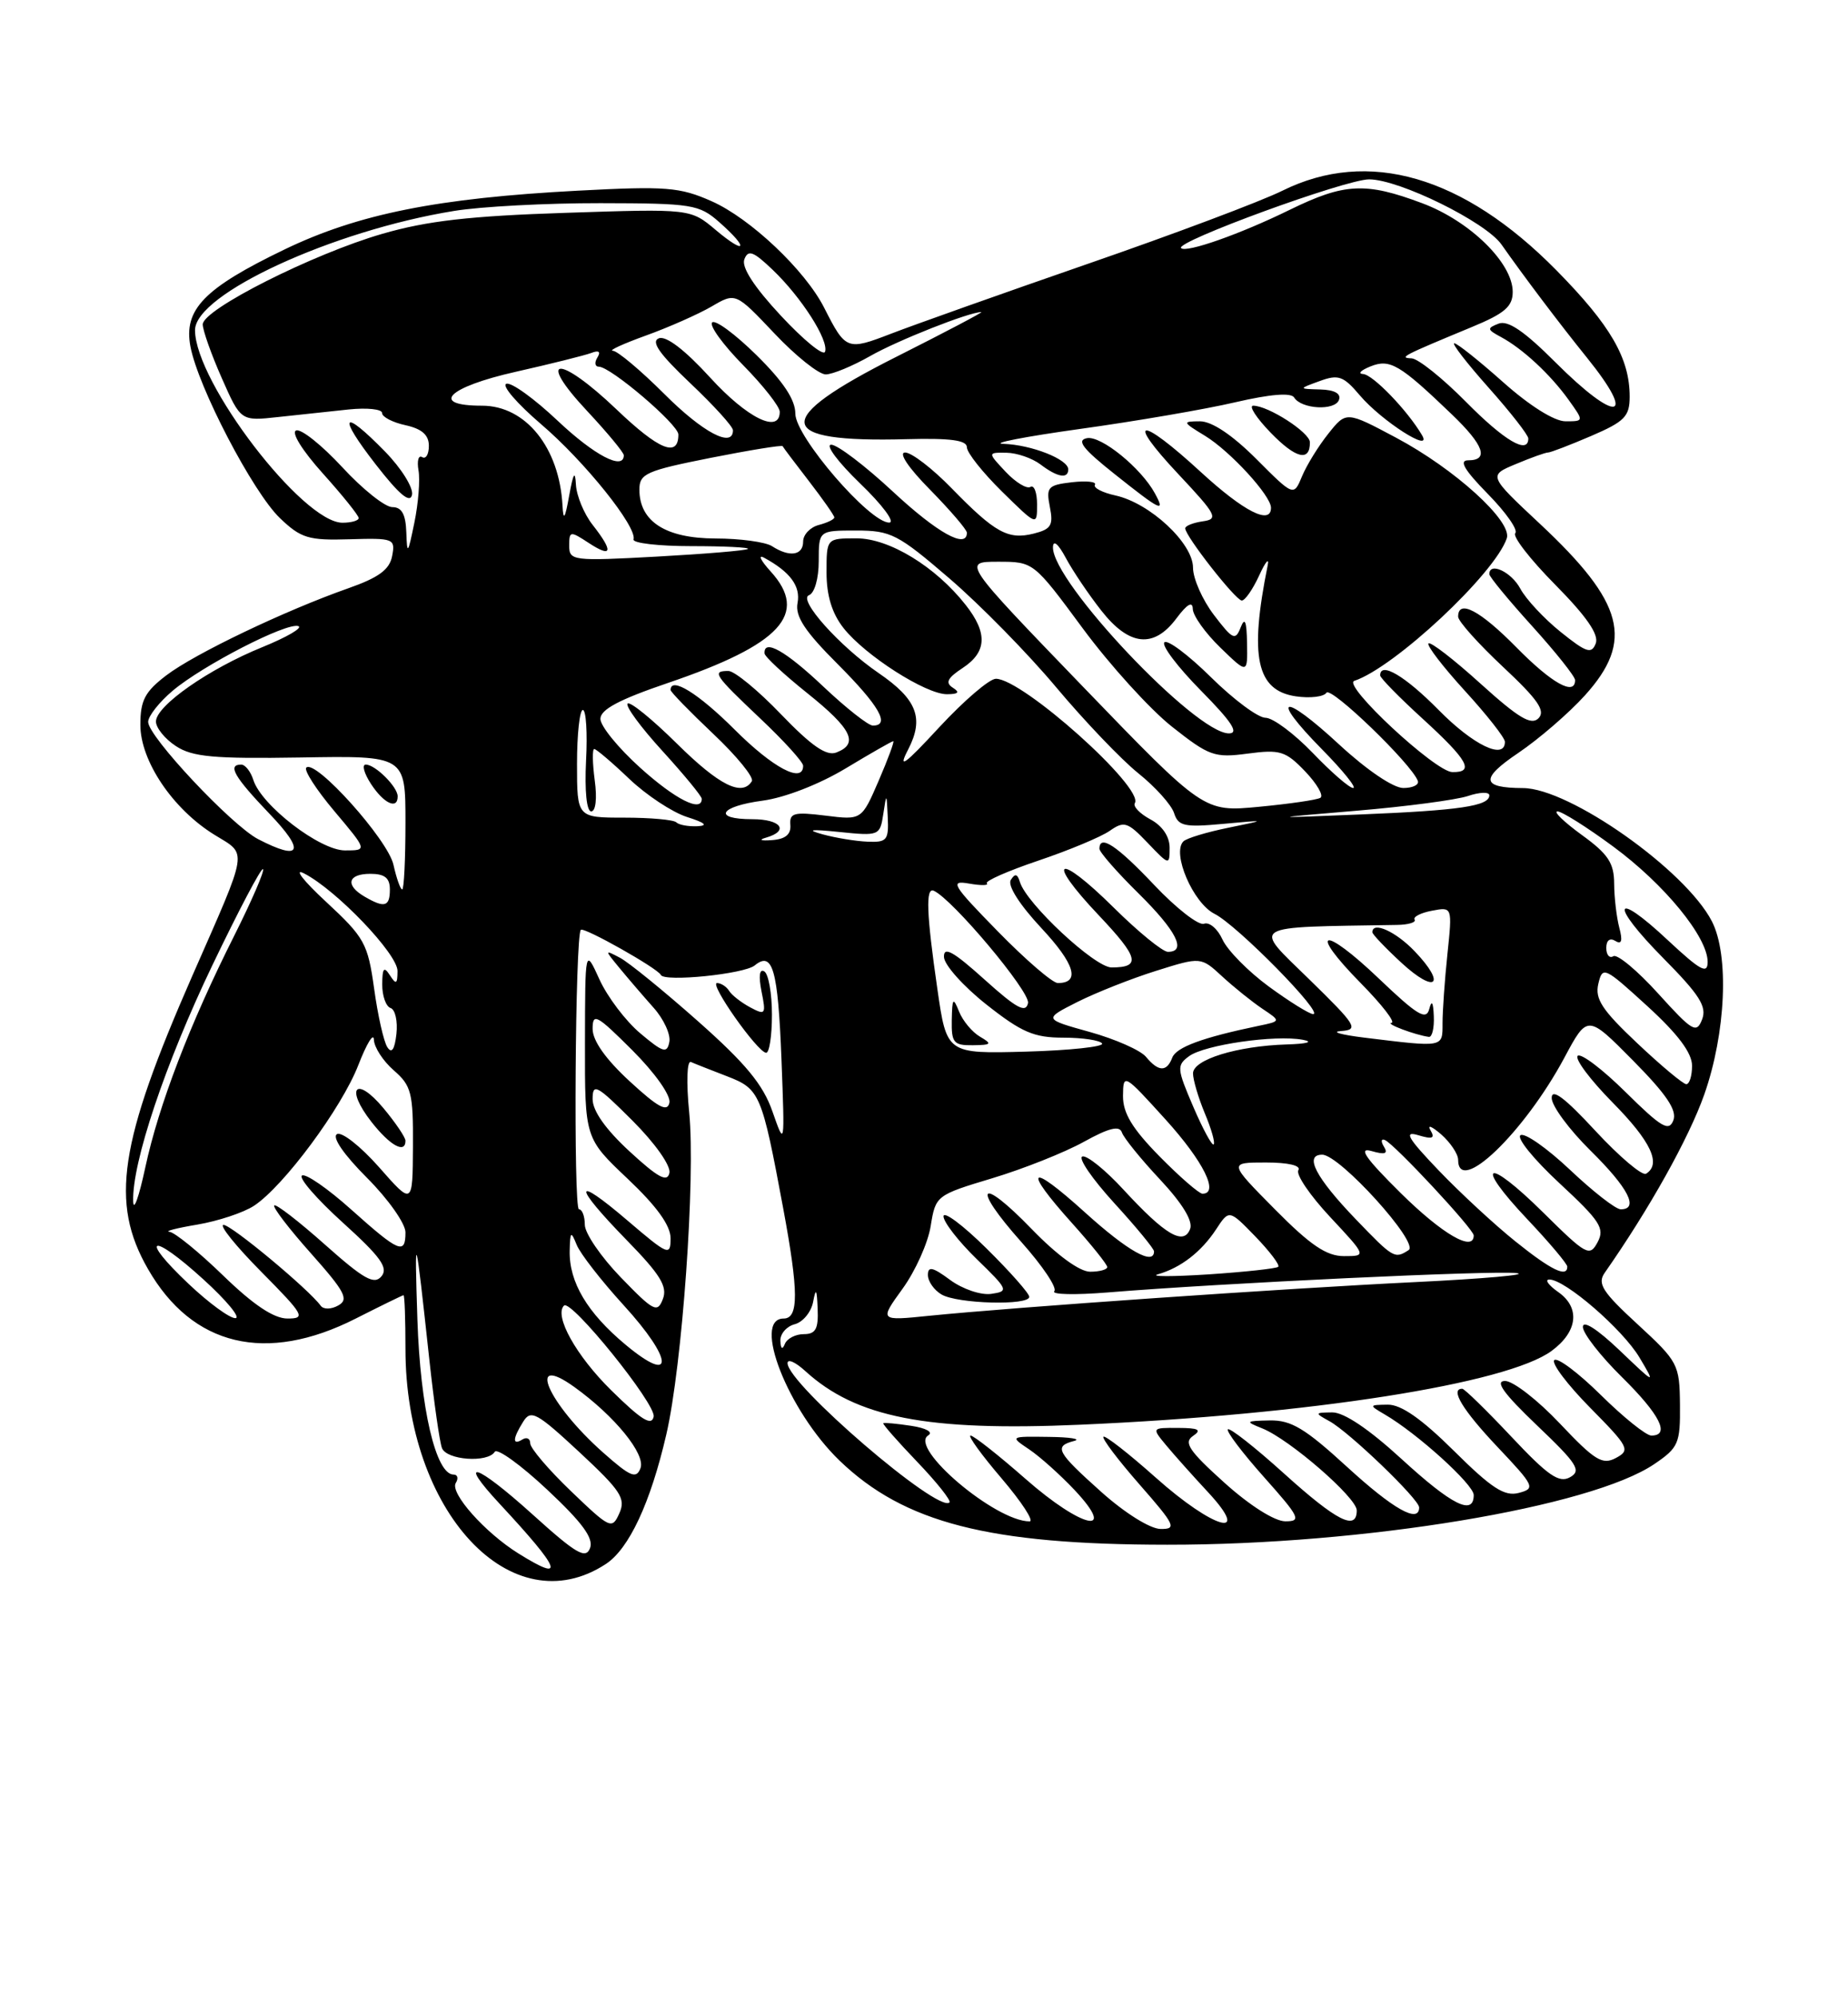 <?xml version="1.0" encoding="UTF-8" standalone="no"?>
<!DOCTYPE svg PUBLIC "-//W3C//DTD SVG 1.1//EN" "http://www.w3.org/Graphics/SVG/1.1/DTD/svg11.dtd" >
<svg xmlns="http://www.w3.org/2000/svg" xmlns:xlink="http://www.w3.org/1999/xlink" version="1.1" viewBox="0 0 237 256">
 <g >
 <path fill="currentColor"
d=" M 77.70 200.46 C 80.67 198.51 83.42 192.64 85.45 183.87 C 87.50 175.04 89.21 150.98 88.39 142.62 C 88.00 138.68 88.10 135.90 88.61 136.12 C 89.10 136.34 91.20 137.16 93.27 137.96 C 97.46 139.58 97.70 140.16 100.44 154.86 C 102.43 165.55 102.45 169.00 100.50 169.00 C 96.41 169.00 101.07 180.84 107.66 187.20 C 115.96 195.19 126.81 197.98 149.70 197.99 C 174.88 198.01 204.03 193.18 212.18 187.64 C 215.26 185.55 215.50 185.00 215.45 180.04 C 215.40 174.87 215.21 174.52 210.02 169.74 C 205.51 165.60 204.83 164.53 205.79 163.15 C 211.53 154.94 216.58 145.91 218.57 140.28 C 221.34 132.40 221.78 122.42 219.54 118.08 C 216.15 111.51 201.29 101.04 195.33 101.01 C 189.96 100.99 189.80 99.82 194.71 96.51 C 197.36 94.72 201.21 91.40 203.26 89.13 C 209.59 82.13 208.31 77.26 197.50 67.15 C 190.87 60.95 190.87 60.95 194.40 59.48 C 196.35 58.66 198.20 58.00 198.53 58.00 C 198.86 58.00 201.35 57.04 204.06 55.88 C 208.36 54.03 209.00 53.38 209.00 50.84 C 209.00 45.92 206.55 41.69 199.61 34.65 C 187.67 22.53 175.47 18.99 164.45 24.45 C 161.73 25.80 150.50 30.02 139.50 33.82 C 128.50 37.63 117.15 41.66 114.28 42.77 C 108.62 44.95 108.46 44.89 105.70 39.45 C 103.26 34.64 96.23 27.99 91.26 25.79 C 87.17 23.98 85.43 23.84 74.10 24.44 C 56.10 25.39 45.95 27.42 36.50 31.97 C 26.18 36.94 23.53 39.67 24.42 44.40 C 25.39 49.60 32.43 63.08 35.90 66.41 C 38.60 68.99 39.56 69.28 44.83 69.12 C 50.50 68.95 50.72 69.04 50.29 71.27 C 49.96 73.01 48.57 74.03 44.67 75.40 C 36.54 78.26 24.96 83.79 21.32 86.57 C 18.59 88.65 18.00 89.77 18.00 92.90 C 18.00 97.53 22.15 103.69 27.49 106.99 C 31.78 109.64 31.97 108.43 24.66 125.08 C 15.26 146.50 14.10 154.16 18.97 162.64 C 24.66 172.57 34.13 174.83 45.61 169.01 C 48.85 167.37 51.61 166.02 51.75 166.01 C 51.89 166.01 52.00 169.11 52.00 172.91 C 52.00 193.78 65.62 208.38 77.70 200.46 Z  M 66.50 199.12 C 62.20 196.45 57.67 191.35 58.45 190.08 C 58.82 189.49 58.69 189.00 58.17 189.00 C 55.89 189.00 53.90 180.47 53.53 169.12 C 53.14 157.17 53.25 157.54 55.07 174.35 C 55.66 179.76 56.38 184.82 56.68 185.60 C 57.27 187.15 62.55 187.53 63.45 186.08 C 63.76 185.58 66.79 187.76 70.17 190.93 C 74.70 195.17 76.15 197.16 75.67 198.43 C 75.11 199.87 73.89 199.16 68.30 194.11 C 61.04 187.56 58.50 186.75 64.10 192.77 C 71.98 201.25 72.62 202.93 66.50 199.12 Z  M 73.23 191.13 C 70.35 188.37 68.00 185.61 68.00 185.00 C 68.00 184.38 67.55 184.16 67.00 184.50 C 65.69 185.31 65.73 184.40 67.10 182.22 C 68.08 180.64 68.83 181.04 74.30 186.12 C 79.62 191.07 80.28 192.06 79.43 193.96 C 78.49 196.06 78.26 195.95 73.23 191.13 Z  M 141.23 191.22 C 135.49 186.08 135.12 185.38 137.75 184.69 C 138.71 184.44 137.25 184.20 134.50 184.17 C 129.50 184.10 129.50 184.10 132.00 185.78 C 133.38 186.71 135.99 189.05 137.81 190.98 C 143.41 196.94 138.75 195.90 131.55 189.58 C 128.05 186.51 124.87 184.00 124.47 184.00 C 124.08 184.00 125.87 186.47 128.46 189.50 C 131.04 192.53 132.65 195.00 132.04 195.00 C 127.65 195.00 116.50 185.54 119.04 183.98 C 119.71 183.56 118.78 183.04 116.85 182.75 C 115.01 182.47 113.40 182.32 113.28 182.42 C 113.16 182.52 115.12 184.75 117.63 187.37 C 120.14 189.99 122.00 192.33 121.77 192.57 C 120.34 194.00 101.00 177.38 101.00 174.72 C 101.00 174.13 102.01 174.58 103.25 175.71 C 109.79 181.69 118.87 183.47 138.50 182.61 C 167.90 181.33 193.29 177.36 199.00 173.14 C 202.35 170.67 202.69 167.60 199.83 165.60 C 198.58 164.72 198.07 164.00 198.70 164.00 C 200.73 164.00 208.11 170.39 210.26 174.00 C 212.34 177.50 212.33 177.49 207.67 173.04 C 204.84 170.35 203.00 169.17 203.00 170.08 C 203.00 170.90 205.25 173.79 208.00 176.50 C 212.88 181.31 214.24 184.00 211.78 184.00 C 211.11 184.00 208.20 181.66 205.31 178.81 C 202.41 175.95 199.73 173.94 199.33 174.33 C 198.94 174.73 201.01 177.47 203.93 180.43 C 208.91 185.47 209.11 185.87 207.24 186.87 C 205.51 187.80 204.54 187.21 200.06 182.47 C 197.22 179.46 194.05 177.00 193.02 177.00 C 191.67 177.00 192.82 178.59 197.11 182.69 C 202.29 187.62 202.85 188.51 201.35 189.34 C 199.95 190.13 198.53 189.15 193.84 184.16 C 190.65 180.77 187.81 178.00 187.53 178.00 C 185.92 178.00 187.58 180.73 192.03 185.44 C 196.81 190.49 196.94 190.78 194.78 191.35 C 192.95 191.83 191.31 190.77 186.47 185.97 C 182.31 181.85 179.68 180.01 177.97 180.04 C 175.55 180.07 175.55 180.10 177.58 181.29 C 181.76 183.72 189.00 190.28 189.00 191.62 C 189.00 194.32 186.20 192.92 179.74 187.00 C 175.55 183.16 172.35 181.01 170.85 181.03 C 168.59 181.06 168.58 181.10 170.50 182.16 C 173.04 183.55 182.00 192.16 182.00 193.21 C 182.00 195.31 178.69 193.45 172.74 188.00 C 167.38 183.09 165.59 182.01 162.85 182.06 C 159.71 182.12 159.65 182.19 161.88 183.08 C 165.38 184.48 174.00 191.96 174.00 193.59 C 174.00 196.27 171.44 194.97 164.69 188.88 C 160.96 185.51 157.71 182.96 157.47 183.20 C 157.23 183.44 159.31 186.19 162.10 189.32 C 166.70 194.48 166.95 195.00 164.83 194.99 C 163.45 194.98 160.25 192.95 157.00 190.02 C 152.47 185.94 151.77 184.88 153.00 184.05 C 154.16 183.26 153.72 183.03 151.10 183.02 C 147.69 183.00 147.69 183.00 149.56 185.25 C 150.59 186.49 153.00 189.19 154.92 191.25 C 160.64 197.41 155.64 196.01 148.20 189.37 C 144.74 186.29 141.73 183.94 141.51 184.15 C 141.30 184.37 143.38 187.12 146.14 190.27 C 150.71 195.48 150.96 196.00 148.83 195.97 C 147.49 195.95 144.25 193.92 141.23 191.22 Z  M 77.35 186.18 C 70.27 179.91 67.36 173.24 73.69 177.80 C 78.84 181.51 82.82 186.39 82.14 188.18 C 81.60 189.59 80.86 189.29 77.35 186.18 Z  M 78.38 178.19 C 73.89 173.77 71.03 168.64 72.33 167.34 C 73.22 166.45 84.15 179.98 83.83 181.57 C 83.58 182.83 82.25 182.00 78.38 178.19 Z  M 80.22 172.35 C 75.31 168.26 72.97 164.32 73.06 160.30 C 73.12 157.81 73.22 157.73 73.96 159.56 C 74.42 160.69 77.12 164.16 79.97 167.28 C 86.38 174.29 86.54 177.62 80.22 172.35 Z  M 100.08 171.87 C 100.04 170.97 100.86 170.01 101.92 169.73 C 102.97 169.46 104.03 168.17 104.28 166.87 C 104.63 165.01 104.76 165.20 104.86 167.75 C 104.97 170.33 104.61 171.00 103.08 171.00 C 102.03 171.00 100.94 171.56 100.66 172.25 C 100.34 173.04 100.13 172.90 100.08 171.87 Z  M 24.20 164.57 C 17.70 158.43 19.39 157.88 26.07 163.97 C 29.06 166.68 30.91 168.93 30.19 168.95 C 29.47 168.98 26.78 167.01 24.20 164.57 Z  M 28.63 163.50 C 25.51 160.47 22.40 157.95 21.73 157.88 C 21.05 157.82 22.67 157.40 25.31 156.96 C 27.96 156.51 31.23 155.43 32.57 154.55 C 36.38 152.05 43.82 142.02 45.96 136.50 C 47.03 133.75 47.92 132.29 47.95 133.26 C 47.98 134.22 49.12 135.99 50.50 137.19 C 52.76 139.15 53.00 140.08 52.96 146.93 C 52.92 154.50 52.92 154.50 48.61 149.60 C 46.23 146.91 43.80 145.00 43.21 145.37 C 42.56 145.77 44.10 148.00 47.07 150.97 C 49.78 153.68 52.00 156.83 52.00 157.95 C 52.00 160.87 51.18 160.52 45.04 155.03 C 42.04 152.34 39.20 150.38 38.73 150.67 C 38.26 150.96 40.62 153.68 43.97 156.71 C 48.81 161.09 49.83 162.50 48.92 163.59 C 47.99 164.71 46.66 163.96 41.68 159.53 C 38.32 156.54 35.39 154.28 35.17 154.50 C 34.94 154.72 37.07 157.50 39.89 160.66 C 44.24 165.55 44.77 166.55 43.39 167.32 C 42.47 167.84 41.49 167.85 41.13 167.36 C 39.61 165.26 29.68 157.00 28.67 157.00 C 28.06 157.00 30.23 159.70 33.50 163.00 C 39.00 168.56 39.25 169.00 36.87 169.00 C 35.12 169.00 32.51 167.26 28.63 163.50 Z  M 52.00 146.21 C 52.00 145.78 50.73 143.90 49.17 142.03 C 45.63 137.80 44.22 139.43 47.64 143.80 C 50.02 146.84 52.00 147.93 52.00 146.21 Z  M 115.75 165.18 C 117.39 162.92 119.02 159.30 119.36 157.13 C 119.99 153.24 120.07 153.18 127.25 151.02 C 131.24 149.82 136.52 147.72 138.98 146.36 C 142.23 144.56 143.58 144.23 143.88 145.15 C 144.11 145.84 146.31 148.56 148.77 151.18 C 151.64 154.25 153.02 156.51 152.63 157.52 C 151.80 159.68 149.44 158.29 144.11 152.51 C 141.77 149.96 139.38 148.04 138.81 148.23 C 138.23 148.42 140.07 151.10 142.88 154.18 C 145.70 157.26 148.00 160.05 148.00 160.39 C 148.00 162.25 144.62 160.35 139.17 155.42 C 131.95 148.88 131.05 149.62 137.50 156.79 C 139.97 159.54 142.00 162.07 142.00 162.40 C 142.00 162.73 141.01 163.00 139.81 163.00 C 138.46 163.00 135.57 160.89 132.33 157.55 C 125.58 150.57 124.50 151.92 131.00 159.21 C 133.71 162.25 135.61 165.08 135.21 165.50 C 134.82 165.93 137.88 165.99 142.00 165.66 C 156.76 164.45 191.56 162.81 194.50 163.18 C 196.15 163.38 190.30 163.90 181.50 164.33 C 164.77 165.14 130.05 167.55 119.14 168.65 C 112.77 169.30 112.77 169.30 115.75 165.18 Z  M 132.00 166.22 C 132.00 165.78 129.53 162.99 126.50 160.00 C 123.47 157.01 121.00 155.17 121.00 155.90 C 121.00 156.63 122.91 159.09 125.25 161.37 C 129.33 165.33 129.40 165.51 127.11 165.84 C 125.79 166.02 123.45 165.23 121.86 164.06 C 119.62 162.40 119.00 162.26 119.00 163.42 C 119.00 164.23 119.79 165.36 120.75 165.92 C 122.81 167.12 132.00 167.36 132.00 166.22 Z  M 79.62 163.73 C 77.08 161.11 75.00 158.07 75.00 156.98 C 75.00 155.89 74.66 155.00 74.25 155.00 C 73.53 155.00 73.76 119.90 74.49 119.18 C 74.89 118.78 84.36 124.12 84.75 124.96 C 85.18 125.89 95.44 124.85 96.79 123.74 C 99.09 121.86 99.77 124.24 100.22 135.74 C 100.65 146.99 100.65 146.99 99.07 142.48 C 97.87 139.02 95.64 136.32 89.51 130.89 C 85.12 127.00 80.62 123.34 79.51 122.76 C 77.51 121.71 77.51 121.72 79.47 124.10 C 80.56 125.42 82.51 127.69 83.81 129.15 C 85.12 130.61 86.03 132.59 85.84 133.55 C 85.55 135.06 85.04 134.91 82.11 132.44 C 80.24 130.87 77.89 127.76 76.88 125.54 C 75.04 121.50 75.04 121.50 75.02 133.69 C 75.00 145.89 75.00 145.89 80.50 151.09 C 84.23 154.62 86.00 157.07 86.00 158.72 C 86.00 161.02 85.70 160.90 80.50 156.46 C 73.47 150.45 73.41 151.82 80.39 158.97 C 84.69 163.37 85.63 164.91 85.01 166.50 C 84.31 168.33 83.83 168.08 79.62 163.73 Z  M 99.00 130.06 C 99.00 127.34 98.56 124.84 98.02 124.51 C 97.40 124.13 97.27 125.09 97.66 127.06 C 98.26 130.03 98.17 130.16 96.20 129.11 C 95.05 128.49 93.83 127.54 93.50 126.99 C 93.16 126.45 92.46 126.00 91.96 126.00 C 90.89 126.00 97.12 134.84 98.25 134.94 C 98.66 134.97 99.00 132.78 99.00 130.06 Z  M 148.50 163.33 C 151.42 162.50 154.06 160.46 155.96 157.57 C 157.63 155.02 157.63 155.02 161.00 158.49 C 162.85 160.41 164.17 162.15 163.93 162.37 C 163.69 162.59 159.68 163.03 155.00 163.34 C 150.32 163.64 147.40 163.64 148.50 163.33 Z  M 194.34 159.11 C 191.68 156.98 187.25 152.88 184.50 150.01 C 180.53 145.86 179.99 144.93 181.88 145.50 C 183.72 146.05 184.07 145.91 183.45 144.86 C 183.01 144.11 183.63 144.36 184.83 145.40 C 186.02 146.45 187.00 147.92 187.00 148.65 C 187.00 153.31 195.46 145.19 200.62 135.58 C 203.59 130.03 203.59 130.03 209.43 135.93 C 213.72 140.27 215.10 142.31 214.60 143.60 C 214.03 145.08 213.07 144.51 208.49 139.99 C 205.50 137.03 202.73 134.94 202.33 135.33 C 201.94 135.73 203.95 138.41 206.81 141.31 C 211.73 146.29 213.10 149.20 211.10 150.44 C 210.61 150.74 207.69 148.27 204.60 144.94 C 200.68 140.70 199.00 139.44 199.00 140.73 C 199.00 141.75 201.25 144.79 204.00 147.50 C 208.83 152.26 210.24 155.00 207.85 155.00 C 207.21 155.00 204.29 152.72 201.35 149.94 C 198.40 147.16 195.55 145.16 195.00 145.50 C 194.46 145.84 196.70 148.60 199.99 151.65 C 205.22 156.50 205.83 157.44 204.89 159.21 C 203.87 161.12 203.45 160.89 197.93 155.43 C 190.62 148.20 188.92 148.92 195.89 156.29 C 198.70 159.26 201.00 161.99 201.00 162.35 C 201.00 163.80 198.93 162.80 194.34 159.11 Z  M 163.50 155.00 C 157.56 149.00 157.56 149.00 162.34 149.00 C 165.23 149.00 166.88 149.39 166.51 149.99 C 166.17 150.53 168.01 153.23 170.59 155.99 C 175.27 161.00 175.27 161.00 172.36 161.00 C 170.12 161.00 168.06 159.61 163.50 155.00 Z  M 173.85 156.25 C 168.74 150.93 167.21 148.00 169.57 148.00 C 171.81 148.00 182.07 159.33 180.65 160.23 C 178.86 161.38 178.70 161.29 173.85 156.25 Z  M 179.65 152.93 C 175.12 148.45 174.13 147.03 175.88 147.53 C 177.62 148.03 178.05 147.89 177.49 146.98 C 177.07 146.30 177.12 145.91 177.61 146.12 C 178.85 146.65 189.00 157.54 189.00 158.35 C 189.00 160.52 184.98 158.19 179.65 152.93 Z  M 17.08 153.98 C 16.92 149.05 21.19 136.32 27.22 123.75 C 30.58 116.74 33.51 111.18 33.73 111.40 C 33.95 111.61 32.29 115.44 30.06 119.89 C 24.33 131.27 20.35 141.65 18.63 149.65 C 17.82 153.42 17.13 155.37 17.08 153.98 Z  M 148.71 148.22 C 145.20 144.65 144.01 142.67 144.02 140.47 C 144.05 137.54 144.13 137.59 149.49 143.50 C 154.34 148.86 156.40 153.00 154.21 153.00 C 153.78 153.00 151.30 150.85 148.71 148.22 Z  M 80.75 147.59 C 77.68 144.76 76.00 142.39 76.00 140.87 C 76.00 138.77 76.53 139.06 81.10 143.62 C 84.02 146.54 86.05 149.42 85.85 150.34 C 85.58 151.59 84.39 150.94 80.75 147.59 Z  M 153.03 141.85 C 150.93 136.96 150.89 136.55 152.50 135.37 C 154.50 133.91 163.54 132.61 167.07 133.27 C 168.51 133.54 167.66 133.79 165.00 133.87 C 158.63 134.07 153.00 135.81 153.00 137.58 C 153.00 138.40 153.68 140.69 154.51 142.69 C 155.35 144.68 155.86 146.48 155.65 146.68 C 155.44 146.89 154.26 144.71 153.03 141.85 Z  M 80.75 138.59 C 77.68 135.76 76.00 133.39 76.00 131.87 C 76.00 129.77 76.53 130.06 81.10 134.62 C 84.02 137.54 86.05 140.42 85.85 141.34 C 85.58 142.59 84.39 141.94 80.75 138.59 Z  M 209.96 133.70 C 205.46 129.46 204.52 128.03 204.98 126.10 C 205.52 123.81 205.74 123.91 211.27 128.96 C 215.20 132.55 217.00 134.96 217.00 136.60 C 217.00 137.92 216.66 138.98 216.25 138.96 C 215.84 138.94 213.01 136.58 209.96 133.70 Z  M 146.97 135.46 C 146.27 134.61 143.02 133.18 139.76 132.27 C 133.83 130.62 133.83 130.62 138.16 128.43 C 140.55 127.23 145.09 125.43 148.25 124.44 C 154.01 122.63 154.01 122.63 156.75 125.16 C 158.26 126.55 160.58 128.41 161.89 129.29 C 164.29 130.89 164.29 130.89 161.39 131.49 C 154.23 132.98 150.85 134.22 150.34 135.56 C 149.63 137.42 148.57 137.39 146.97 135.46 Z  M 49.67 134.21 C 49.21 133.51 48.45 130.13 47.98 126.71 C 47.17 120.92 46.76 120.17 41.81 115.58 C 38.89 112.88 37.62 111.24 39.00 111.95 C 43.15 114.08 51.00 122.28 50.98 124.46 C 50.97 126.14 50.80 126.24 50.00 125.00 C 49.24 123.82 49.03 124.08 49.02 126.17 C 49.01 127.63 49.49 129.00 50.09 129.20 C 50.69 129.40 51.02 130.90 50.84 132.53 C 50.61 134.54 50.23 135.09 49.67 134.21 Z  M 120.21 126.73 C 118.82 117.12 118.69 113.70 119.75 114.17 C 122.15 115.23 132.12 127.11 131.84 128.56 C 131.57 129.90 130.38 129.26 126.25 125.54 C 122.25 121.94 121.01 121.25 121.06 122.66 C 121.09 123.67 123.54 126.41 126.50 128.75 C 131.02 132.32 132.60 133.00 136.38 133.00 C 138.86 133.00 141.09 133.34 141.34 133.75 C 141.59 134.16 137.21 134.63 131.60 134.79 C 121.41 135.07 121.41 135.07 120.21 126.73 Z  M 125.69 132.88 C 124.69 132.30 123.48 130.86 123.00 129.66 C 122.23 127.76 122.12 127.89 122.06 130.75 C 122.01 133.65 122.30 134.00 124.75 133.97 C 127.16 133.94 127.28 133.81 125.69 132.88 Z  M 175.00 133.00 C 171.97 132.63 170.62 132.24 172.00 132.15 C 174.30 131.98 173.97 131.44 167.86 125.48 C 160.62 118.41 159.87 118.87 179.16 118.55 C 180.62 118.53 181.64 118.22 181.42 117.87 C 181.20 117.52 182.20 117.00 183.64 116.73 C 186.26 116.23 186.26 116.23 185.63 122.26 C 185.28 125.58 185.00 129.58 185.00 131.15 C 185.00 134.29 185.22 134.25 175.00 133.00 Z  M 183.88 130.25 C 183.81 128.43 183.61 128.12 183.30 129.32 C 182.91 130.82 181.79 130.15 176.86 125.45 C 169.63 118.55 167.64 119.03 174.52 126.02 C 177.22 128.76 178.99 131.04 178.46 131.10 C 177.58 131.19 181.51 132.67 183.25 132.90 C 183.66 132.96 183.95 131.76 183.88 130.25 Z  M 181.42 121.92 C 178.99 119.38 176.00 118.04 176.00 119.49 C 176.00 119.75 177.69 121.52 179.75 123.42 C 184.14 127.46 185.53 126.21 181.42 121.92 Z  M 212.66 127.35 C 209.99 124.40 207.40 122.25 206.91 122.56 C 206.41 122.87 206.00 122.39 206.00 121.50 C 206.00 120.53 206.46 120.17 207.16 120.60 C 207.97 121.10 208.12 120.59 207.67 118.91 C 207.32 117.58 207.02 115.04 207.01 113.26 C 207.00 110.61 206.24 109.46 202.85 107.01 C 200.57 105.35 199.17 104.00 199.74 104.00 C 200.31 104.00 203.52 106.02 206.87 108.49 C 213.45 113.33 219.00 120.10 219.00 123.29 C 219.00 124.91 218.07 124.40 213.93 120.54 C 206.86 113.91 206.37 115.80 213.34 122.84 C 217.97 127.52 218.92 129.02 218.29 130.66 C 217.57 132.51 217.06 132.21 212.66 127.35 Z  M 162.71 126.44 C 160.08 124.51 157.41 121.80 156.78 120.42 C 156.16 119.05 155.09 118.14 154.41 118.40 C 153.73 118.66 150.86 116.43 148.03 113.44 C 143.24 108.37 141.00 106.89 141.00 108.79 C 141.00 109.22 143.25 111.79 146.00 114.50 C 150.88 119.31 152.24 122.00 149.78 122.00 C 149.11 122.00 145.97 119.44 142.81 116.31 C 135.59 109.17 133.98 109.99 140.88 117.28 C 146.06 122.75 146.37 124.00 142.55 124.00 C 140.41 124.00 131.63 115.82 130.80 113.05 C 130.48 111.99 130.17 111.92 129.63 112.79 C 129.19 113.50 130.75 115.95 133.54 118.94 C 137.85 123.55 138.59 126.00 135.66 126.00 C 134.99 126.00 131.53 123.02 127.97 119.38 C 122.11 113.39 121.76 112.81 124.28 113.25 C 125.82 113.52 126.84 113.50 126.56 113.22 C 126.27 112.94 129.25 111.63 133.16 110.31 C 137.08 108.99 141.20 107.27 142.32 106.49 C 144.16 105.20 144.61 105.34 147.17 108.02 C 149.95 110.93 150.00 110.94 150.00 108.66 C 150.00 107.22 149.07 105.84 147.53 105.02 C 146.18 104.29 145.28 103.36 145.54 102.94 C 146.75 100.97 131.14 87.00 127.72 87.00 C 126.89 87.00 123.64 89.79 120.48 93.19 C 115.96 98.08 115.11 98.68 116.47 96.06 C 118.54 92.05 117.61 89.64 112.67 86.26 C 107.66 82.83 102.29 76.82 103.75 76.29 C 104.46 76.03 105.00 74.14 105.00 71.92 C 105.00 68.00 105.00 68.00 109.81 68.00 C 114.25 68.00 115.15 68.46 121.76 74.14 C 125.70 77.52 131.86 83.80 135.45 88.09 C 139.05 92.38 143.78 97.34 145.97 99.10 C 148.17 100.86 150.23 103.16 150.57 104.21 C 151.10 105.88 151.88 106.06 156.84 105.60 C 162.50 105.08 162.50 105.08 157.50 106.10 C 154.75 106.66 152.17 107.44 151.77 107.84 C 150.25 109.34 153.01 115.75 155.76 117.13 C 158.67 118.58 169.91 130.02 168.40 129.98 C 167.90 129.96 165.35 128.37 162.71 126.44 Z  M 122.19 88.14 C 121.20 87.51 121.51 86.90 123.44 85.63 C 126.57 83.58 126.69 81.14 123.84 77.53 C 119.98 72.62 114.04 69.00 109.85 69.00 C 106.00 69.00 106.00 69.00 106.00 73.37 C 106.00 76.34 106.70 78.62 108.18 80.50 C 110.94 84.01 118.75 89.00 121.45 88.98 C 122.92 88.97 123.13 88.74 122.19 88.14 Z  M 46.75 114.92 C 44.23 113.45 44.60 112.00 47.50 112.00 C 49.33 112.00 50.00 112.53 50.00 114.00 C 50.00 116.23 49.32 116.42 46.75 114.92 Z  M 50.46 110.84 C 49.76 107.63 40.42 97.24 39.28 98.39 C 38.95 98.72 40.58 101.24 42.90 103.99 C 47.12 109.00 47.12 109.00 44.24 109.00 C 41.02 109.00 33.53 103.24 32.49 99.97 C 32.15 98.89 31.45 98.00 30.93 98.00 C 29.13 98.00 30.04 99.58 34.53 104.27 C 39.20 109.13 38.64 110.42 33.11 107.56 C 29.70 105.79 19.00 94.40 19.00 92.53 C 19.00 91.79 20.42 89.99 22.15 88.53 C 26.02 85.27 36.76 79.75 38.26 80.25 C 38.87 80.46 36.80 81.66 33.66 82.94 C 26.77 85.73 20.00 90.47 20.00 92.48 C 20.00 93.29 21.15 94.71 22.56 95.63 C 24.68 97.02 27.41 97.27 38.56 97.09 C 52.00 96.86 52.00 96.86 52.00 105.43 C 52.00 110.14 51.81 114.00 51.58 114.00 C 51.35 114.00 50.85 112.58 50.46 110.84 Z  M 51.00 102.07 C 51.00 100.86 48.13 98.00 46.91 98.00 C 46.38 98.00 46.69 99.12 47.59 100.50 C 49.23 103.00 51.00 103.82 51.00 102.07 Z  M 98.25 107.36 C 101.26 106.49 100.16 105.00 96.50 105.00 C 91.33 105.00 92.25 103.36 97.83 102.62 C 100.65 102.24 105.06 100.53 108.45 98.49 C 111.64 96.57 114.38 95.00 114.56 95.00 C 114.73 95.00 113.89 97.28 112.69 100.06 C 110.50 105.12 110.50 105.12 105.86 104.54 C 101.83 104.04 101.23 104.20 101.36 105.73 C 101.46 106.95 100.72 107.56 99.00 107.68 C 97.56 107.79 97.24 107.65 98.25 107.36 Z  M 105.50 106.94 C 103.34 106.34 103.94 106.26 107.68 106.64 C 112.74 107.16 112.86 107.11 113.28 104.33 C 113.69 101.59 113.71 101.61 113.85 104.75 C 113.99 107.69 113.74 107.99 111.25 107.88 C 109.74 107.82 107.15 107.39 105.50 106.94 Z  M 86.73 105.40 C 86.40 105.07 83.40 104.80 80.07 104.80 C 74.00 104.80 74.00 104.80 74.00 97.90 C 74.00 94.11 74.34 91.00 74.75 91.00 C 75.16 91.00 75.35 93.92 75.16 97.50 C 74.97 101.35 75.23 104.00 75.82 104.00 C 76.40 104.00 76.59 102.33 76.27 100.00 C 75.98 97.80 75.95 96.00 76.21 96.00 C 76.46 96.00 78.48 97.71 80.68 99.81 C 82.88 101.91 86.22 104.11 88.09 104.71 C 90.45 105.46 90.86 105.83 89.42 105.90 C 88.27 105.95 87.06 105.73 86.73 105.40 Z  M 174.00 103.91 C 180.32 103.38 186.74 102.53 188.25 102.03 C 189.76 101.52 191.00 101.48 191.00 101.94 C 191.00 103.31 187.20 103.87 174.50 104.39 C 162.50 104.88 162.50 104.88 174.00 103.91 Z  M 138.91 88.04 C 123.43 72.00 123.43 72.00 127.99 72.00 C 132.55 72.00 132.55 72.00 138.86 80.54 C 142.33 85.24 147.48 90.91 150.30 93.14 C 155.07 96.91 155.76 97.16 160.02 96.59 C 164.17 96.04 164.88 96.26 167.39 98.88 C 168.91 100.48 169.79 102.00 169.33 102.26 C 168.87 102.53 165.33 103.04 161.44 103.41 C 154.39 104.08 154.39 104.08 138.91 88.04 Z  M 82.11 98.41 C 79.30 95.88 77.00 93.06 77.00 92.14 C 77.00 90.94 79.41 89.66 85.65 87.54 C 100.15 82.61 103.78 78.68 98.83 73.24 C 97.55 71.83 97.17 71.04 98.00 71.49 C 101.34 73.30 102.70 75.14 102.28 77.30 C 101.96 79.00 103.22 80.92 107.43 85.12 C 112.76 90.46 114.22 93.00 111.94 93.00 C 111.36 93.00 108.50 90.75 105.59 88.00 C 100.76 83.43 97.93 81.83 98.05 83.75 C 98.07 84.16 100.55 86.46 103.55 88.86 C 109.25 93.42 110.18 95.33 107.26 96.45 C 105.99 96.94 104.08 95.62 100.17 91.56 C 97.24 88.50 94.19 86.00 93.42 86.00 C 91.25 86.00 91.58 86.49 97.50 92.09 C 100.53 94.95 103.00 97.67 103.00 98.15 C 103.00 100.48 99.13 98.43 94.20 93.50 C 89.55 88.86 86.00 86.67 86.00 88.44 C 86.00 88.69 88.47 91.22 91.48 94.07 C 94.50 96.92 96.72 99.65 96.42 100.13 C 95.17 102.14 92.22 100.66 86.81 95.31 C 83.64 92.18 80.80 89.87 80.49 90.18 C 80.17 90.49 82.19 93.23 84.96 96.26 C 87.73 99.30 90.00 102.05 90.00 102.39 C 90.00 104.17 86.63 102.48 82.11 98.41 Z  M 168.35 96.50 C 165.97 94.03 163.25 92.00 162.30 92.00 C 161.34 92.00 158.20 89.66 155.31 86.81 C 152.41 83.95 149.73 81.94 149.33 82.33 C 148.94 82.73 151.05 85.51 154.02 88.52 C 157.98 92.53 158.94 94.00 157.60 94.00 C 153.31 94.00 134.93 74.57 135.04 70.14 C 135.06 69.15 135.71 69.69 136.68 71.50 C 137.56 73.15 139.61 76.19 141.23 78.25 C 144.81 82.82 147.97 83.15 150.88 79.25 C 152.25 77.42 152.95 77.02 152.97 78.05 C 152.99 78.91 154.57 81.13 156.50 83.00 C 160.00 86.39 160.00 86.39 159.93 82.45 C 159.88 79.60 159.65 79.04 159.11 80.42 C 158.43 82.15 158.10 81.99 155.68 78.82 C 154.21 76.89 153.00 74.16 153.00 72.76 C 153.00 69.62 147.47 64.48 143.07 63.51 C 141.37 63.14 140.18 62.52 140.42 62.13 C 140.66 61.74 139.34 61.60 137.48 61.81 C 134.38 62.17 134.14 62.44 134.64 64.97 C 135.11 67.32 134.81 67.83 132.58 68.39 C 129.29 69.22 127.61 68.29 122.04 62.58 C 119.59 60.06 116.91 58.00 116.08 58.00 C 115.19 58.00 116.49 59.95 119.29 62.78 C 121.88 65.42 124.00 67.89 124.00 68.28 C 124.00 70.42 120.21 68.31 114.50 63.00 C 110.95 59.70 107.40 57.00 106.60 57.00 C 105.80 57.00 107.48 59.24 110.32 61.98 C 113.17 64.72 114.84 66.97 114.04 66.98 C 111.54 67.02 102.00 55.96 102.00 53.03 C 102.00 51.23 100.46 48.91 97.02 45.52 C 94.29 42.83 91.73 40.94 91.33 41.33 C 90.94 41.73 92.73 44.19 95.31 46.81 C 97.89 49.43 100.00 52.12 100.00 52.78 C 100.00 55.65 95.83 53.60 91.08 48.40 C 87.84 44.85 85.43 43.01 84.50 43.36 C 83.44 43.77 84.56 45.36 88.52 49.11 C 91.53 51.96 94.00 54.67 94.00 55.15 C 94.00 57.48 90.13 55.43 85.20 50.50 C 82.17 47.48 79.20 44.98 78.60 44.96 C 77.99 44.94 79.90 44.07 82.83 43.01 C 85.75 41.96 89.54 40.28 91.25 39.29 C 94.34 37.48 94.34 37.48 99.32 42.74 C 102.05 45.63 105.01 47.99 105.90 47.99 C 106.78 47.98 109.34 46.92 111.59 45.64 C 115.08 43.64 124.29 40.00 125.85 40.00 C 126.12 40.00 121.20 42.59 114.92 45.75 C 98.87 53.83 99.24 56.75 116.25 56.29 C 121.89 56.14 124.00 56.42 124.00 57.33 C 124.00 58.02 126.03 60.57 128.50 63.00 C 133.00 67.42 133.00 67.42 133.00 64.65 C 133.00 63.13 132.62 62.12 132.15 62.41 C 131.68 62.70 130.25 61.83 128.97 60.47 C 126.65 58.00 126.65 58.00 129.08 58.03 C 130.41 58.05 132.37 58.72 133.44 59.53 C 135.61 61.18 137.00 61.42 137.00 60.16 C 137.00 58.87 132.28 57.01 128.70 56.89 C 126.94 56.84 131.35 55.98 138.50 54.98 C 145.65 53.99 154.62 52.45 158.42 51.56 C 162.91 50.52 165.57 50.30 165.97 50.95 C 166.90 52.45 171.22 52.68 171.72 51.25 C 172.01 50.45 171.15 49.97 169.33 49.92 C 166.50 49.84 166.50 49.84 169.25 48.84 C 171.65 47.96 172.29 48.19 174.39 50.67 C 177.18 53.96 183.79 58.19 182.37 55.78 C 180.50 52.60 176.06 48.00 174.81 47.94 C 174.09 47.90 174.52 47.46 175.77 46.96 C 178.26 45.96 179.52 46.71 186.21 53.13 C 190.31 57.06 190.99 59.00 188.29 59.00 C 187.07 59.00 187.79 60.23 190.81 63.31 C 193.14 65.68 194.72 67.94 194.33 68.34 C 193.94 68.73 196.24 71.70 199.45 74.94 C 203.48 79.02 205.08 81.34 204.65 82.47 C 204.11 83.87 203.45 83.65 200.15 81.00 C 198.02 79.29 195.69 76.79 194.97 75.44 C 193.82 73.30 191.00 71.98 191.00 73.59 C 191.00 73.92 193.47 76.92 196.50 80.26 C 199.53 83.61 202.00 86.71 202.00 87.17 C 202.00 89.25 199.02 87.59 194.50 83.00 C 189.82 78.24 187.00 76.76 187.00 79.04 C 187.00 79.62 189.59 82.51 192.75 85.47 C 197.22 89.65 198.24 91.11 197.31 92.06 C 196.38 93.01 194.76 92.04 189.89 87.64 C 186.47 84.54 183.45 82.21 183.20 82.47 C 182.94 82.72 185.05 85.46 187.87 88.55 C 190.69 91.63 193.00 94.57 193.00 95.08 C 193.00 97.46 188.95 95.52 184.50 91.00 C 180.20 86.64 177.00 84.75 177.00 86.57 C 177.00 86.89 179.47 89.41 182.50 92.17 C 188.28 97.45 189.14 99.02 186.25 98.96 C 184.07 98.92 172.11 87.80 173.68 87.27 C 178.85 85.55 191.68 73.56 193.24 69.00 C 193.97 66.83 186.58 60.11 179.04 56.10 C 172.65 52.70 172.65 52.70 170.35 55.59 C 169.08 57.18 167.57 59.63 166.98 61.05 C 165.91 63.63 165.91 63.63 161.10 58.81 C 158.02 55.74 155.42 54.00 153.89 54.00 C 151.60 54.01 151.63 54.09 154.54 55.86 C 157.77 57.83 163.00 63.53 163.00 65.08 C 163.00 67.34 159.52 65.57 154.00 60.50 C 146.14 53.27 144.24 53.44 151.10 60.75 C 156.04 66.01 156.31 66.53 154.25 66.82 C 153.01 67.00 152.00 67.40 152.00 67.72 C 152.00 68.70 158.45 76.94 159.25 76.97 C 159.66 76.99 160.67 75.54 161.49 73.75 C 162.31 71.96 162.80 71.40 162.57 72.50 C 160.21 84.17 161.14 88.50 166.18 89.25 C 168.01 89.52 169.78 89.31 170.11 88.79 C 170.67 87.92 181.04 97.92 181.83 100.09 C 182.02 100.59 181.18 101.00 179.97 101.00 C 178.68 101.00 175.27 98.68 171.77 95.45 C 164.45 88.67 162.72 89.12 169.52 96.02 C 172.22 98.76 174.03 101.00 173.54 101.00 C 173.05 101.00 170.72 98.97 168.35 96.50 Z  M 148.12 63.25 C 146.36 60.00 141.21 55.81 139.40 56.16 C 138.02 56.43 138.86 57.52 142.93 60.75 C 148.87 65.48 149.50 65.78 148.12 63.25 Z  M 167.99 56.69 C 167.99 55.44 162.65 52.00 160.72 52.00 C 160.11 52.00 161.12 53.56 162.96 55.46 C 166.18 58.78 168.01 59.23 167.99 56.69 Z  M 73.00 69.95 C 73.00 68.05 73.12 68.03 75.50 69.59 C 78.52 71.57 78.70 70.71 76.00 67.27 C 74.90 65.87 73.94 63.55 73.86 62.12 C 73.76 60.23 73.52 60.62 73.00 63.50 C 72.46 66.51 72.25 66.83 72.14 64.82 C 71.75 57.38 67.42 52.00 61.83 52.00 C 55.03 52.00 57.40 49.62 66.16 47.65 C 70.65 46.64 75.00 45.55 75.83 45.24 C 76.80 44.86 77.08 45.07 76.61 45.83 C 76.21 46.47 76.30 47.00 76.80 47.00 C 78.31 47.00 86.99 54.40 87.00 55.69 C 87.01 58.69 84.52 57.69 79.05 52.46 C 71.65 45.41 68.65 45.58 75.29 52.67 C 77.88 55.44 80.00 58.00 80.00 58.35 C 80.00 60.35 76.21 58.36 71.49 53.90 C 68.52 51.10 65.58 48.97 64.94 49.19 C 64.30 49.40 66.30 51.72 69.37 54.35 C 74.98 59.13 81.72 67.54 81.25 69.14 C 81.11 69.61 84.45 70.00 88.67 70.00 C 92.88 70.00 96.15 70.16 95.92 70.36 C 95.69 70.56 90.44 71.00 84.25 71.34 C 73.46 71.93 73.00 71.87 73.00 69.95 Z  M 52.11 68.25 C 52.03 65.91 51.53 65.00 50.31 65.00 C 49.38 65.00 46.49 62.70 43.90 59.89 C 41.30 57.08 38.64 54.95 37.99 55.17 C 37.30 55.40 38.75 57.73 41.40 60.68 C 43.93 63.49 46.00 66.07 46.00 66.40 C 46.00 66.73 45.06 67.00 43.92 67.00 C 38.83 67.00 25.04 49.01 25.01 42.33 C 24.99 37.70 42.67 29.56 58.21 27.04 C 61.67 26.47 70.12 26.03 77.00 26.04 C 88.78 26.06 89.66 26.20 92.25 28.48 C 96.12 31.89 95.69 32.76 91.78 29.47 C 88.55 26.75 88.55 26.75 72.53 27.28 C 60.26 27.68 54.75 28.31 49.03 29.97 C 40.11 32.55 26.00 39.67 26.00 41.58 C 26.00 42.33 27.10 45.43 28.44 48.46 C 30.88 53.98 30.88 53.98 35.69 53.45 C 38.34 53.17 42.41 52.73 44.75 52.48 C 47.09 52.24 49.00 52.44 49.00 52.94 C 49.00 53.44 50.35 54.14 52.00 54.50 C 54.10 54.96 55.00 55.75 55.00 57.14 C 55.00 58.23 54.62 58.88 54.14 58.59 C 53.67 58.30 53.46 59.06 53.67 60.28 C 53.89 61.50 53.65 64.53 53.14 67.00 C 52.31 71.04 52.21 71.17 52.11 68.25 Z  M 49.39 57.89 C 43.86 52.23 43.21 53.13 48.19 59.53 C 51.20 63.40 52.60 64.57 52.84 63.42 C 53.03 62.52 51.48 60.03 49.39 57.89 Z  M 99.00 70.00 C 98.17 69.47 94.91 69.02 91.75 69.02 C 85.36 69.00 82.00 66.84 82.00 62.75 C 82.00 60.71 82.87 60.33 91.11 58.69 C 96.12 57.70 100.29 57.02 100.37 57.19 C 100.45 57.36 101.98 59.39 103.76 61.69 C 105.54 64.00 107.00 66.08 107.00 66.32 C 107.00 66.57 106.10 67.00 105.00 67.29 C 103.90 67.58 103.00 68.53 103.00 69.41 C 103.00 71.20 101.25 71.46 99.00 70.00 Z  M 188.00 51.50 C 185.01 48.48 181.88 45.97 181.03 45.93 C 179.36 45.86 179.85 45.61 188.75 41.92 C 192.97 40.18 194.00 39.29 194.00 37.41 C 194.00 33.71 188.52 28.34 182.40 26.05 C 175.12 23.32 172.43 23.46 165.41 26.89 C 159.05 30.01 152.11 32.45 151.47 31.80 C 150.66 30.99 172.60 22.98 175.59 22.99 C 179.46 23.00 190.53 28.45 192.56 31.34 C 195.43 35.43 200.02 41.51 203.51 45.83 C 210.05 53.93 207.37 54.32 199.46 46.42 C 195.49 42.45 193.39 41.02 192.19 41.48 C 190.67 42.07 190.71 42.24 192.50 43.20 C 195.27 44.69 198.83 47.99 201.17 51.25 C 203.14 54.00 203.14 54.00 200.77 54.00 C 199.34 54.00 196.17 52.01 192.79 49.00 C 189.70 46.25 186.88 44.00 186.51 44.00 C 186.14 44.00 188.13 46.56 190.92 49.70 C 193.71 52.83 196.00 55.76 196.00 56.20 C 196.00 58.30 192.94 56.50 188.00 51.50 Z  M 100.16 40.48 C 96.72 36.79 95.07 34.25 95.46 33.24 C 95.95 31.96 96.61 32.21 99.10 34.59 C 102.79 38.12 106.30 43.61 105.81 45.08 C 105.61 45.68 103.07 43.60 100.16 40.48 Z "/>
</g>
</svg>